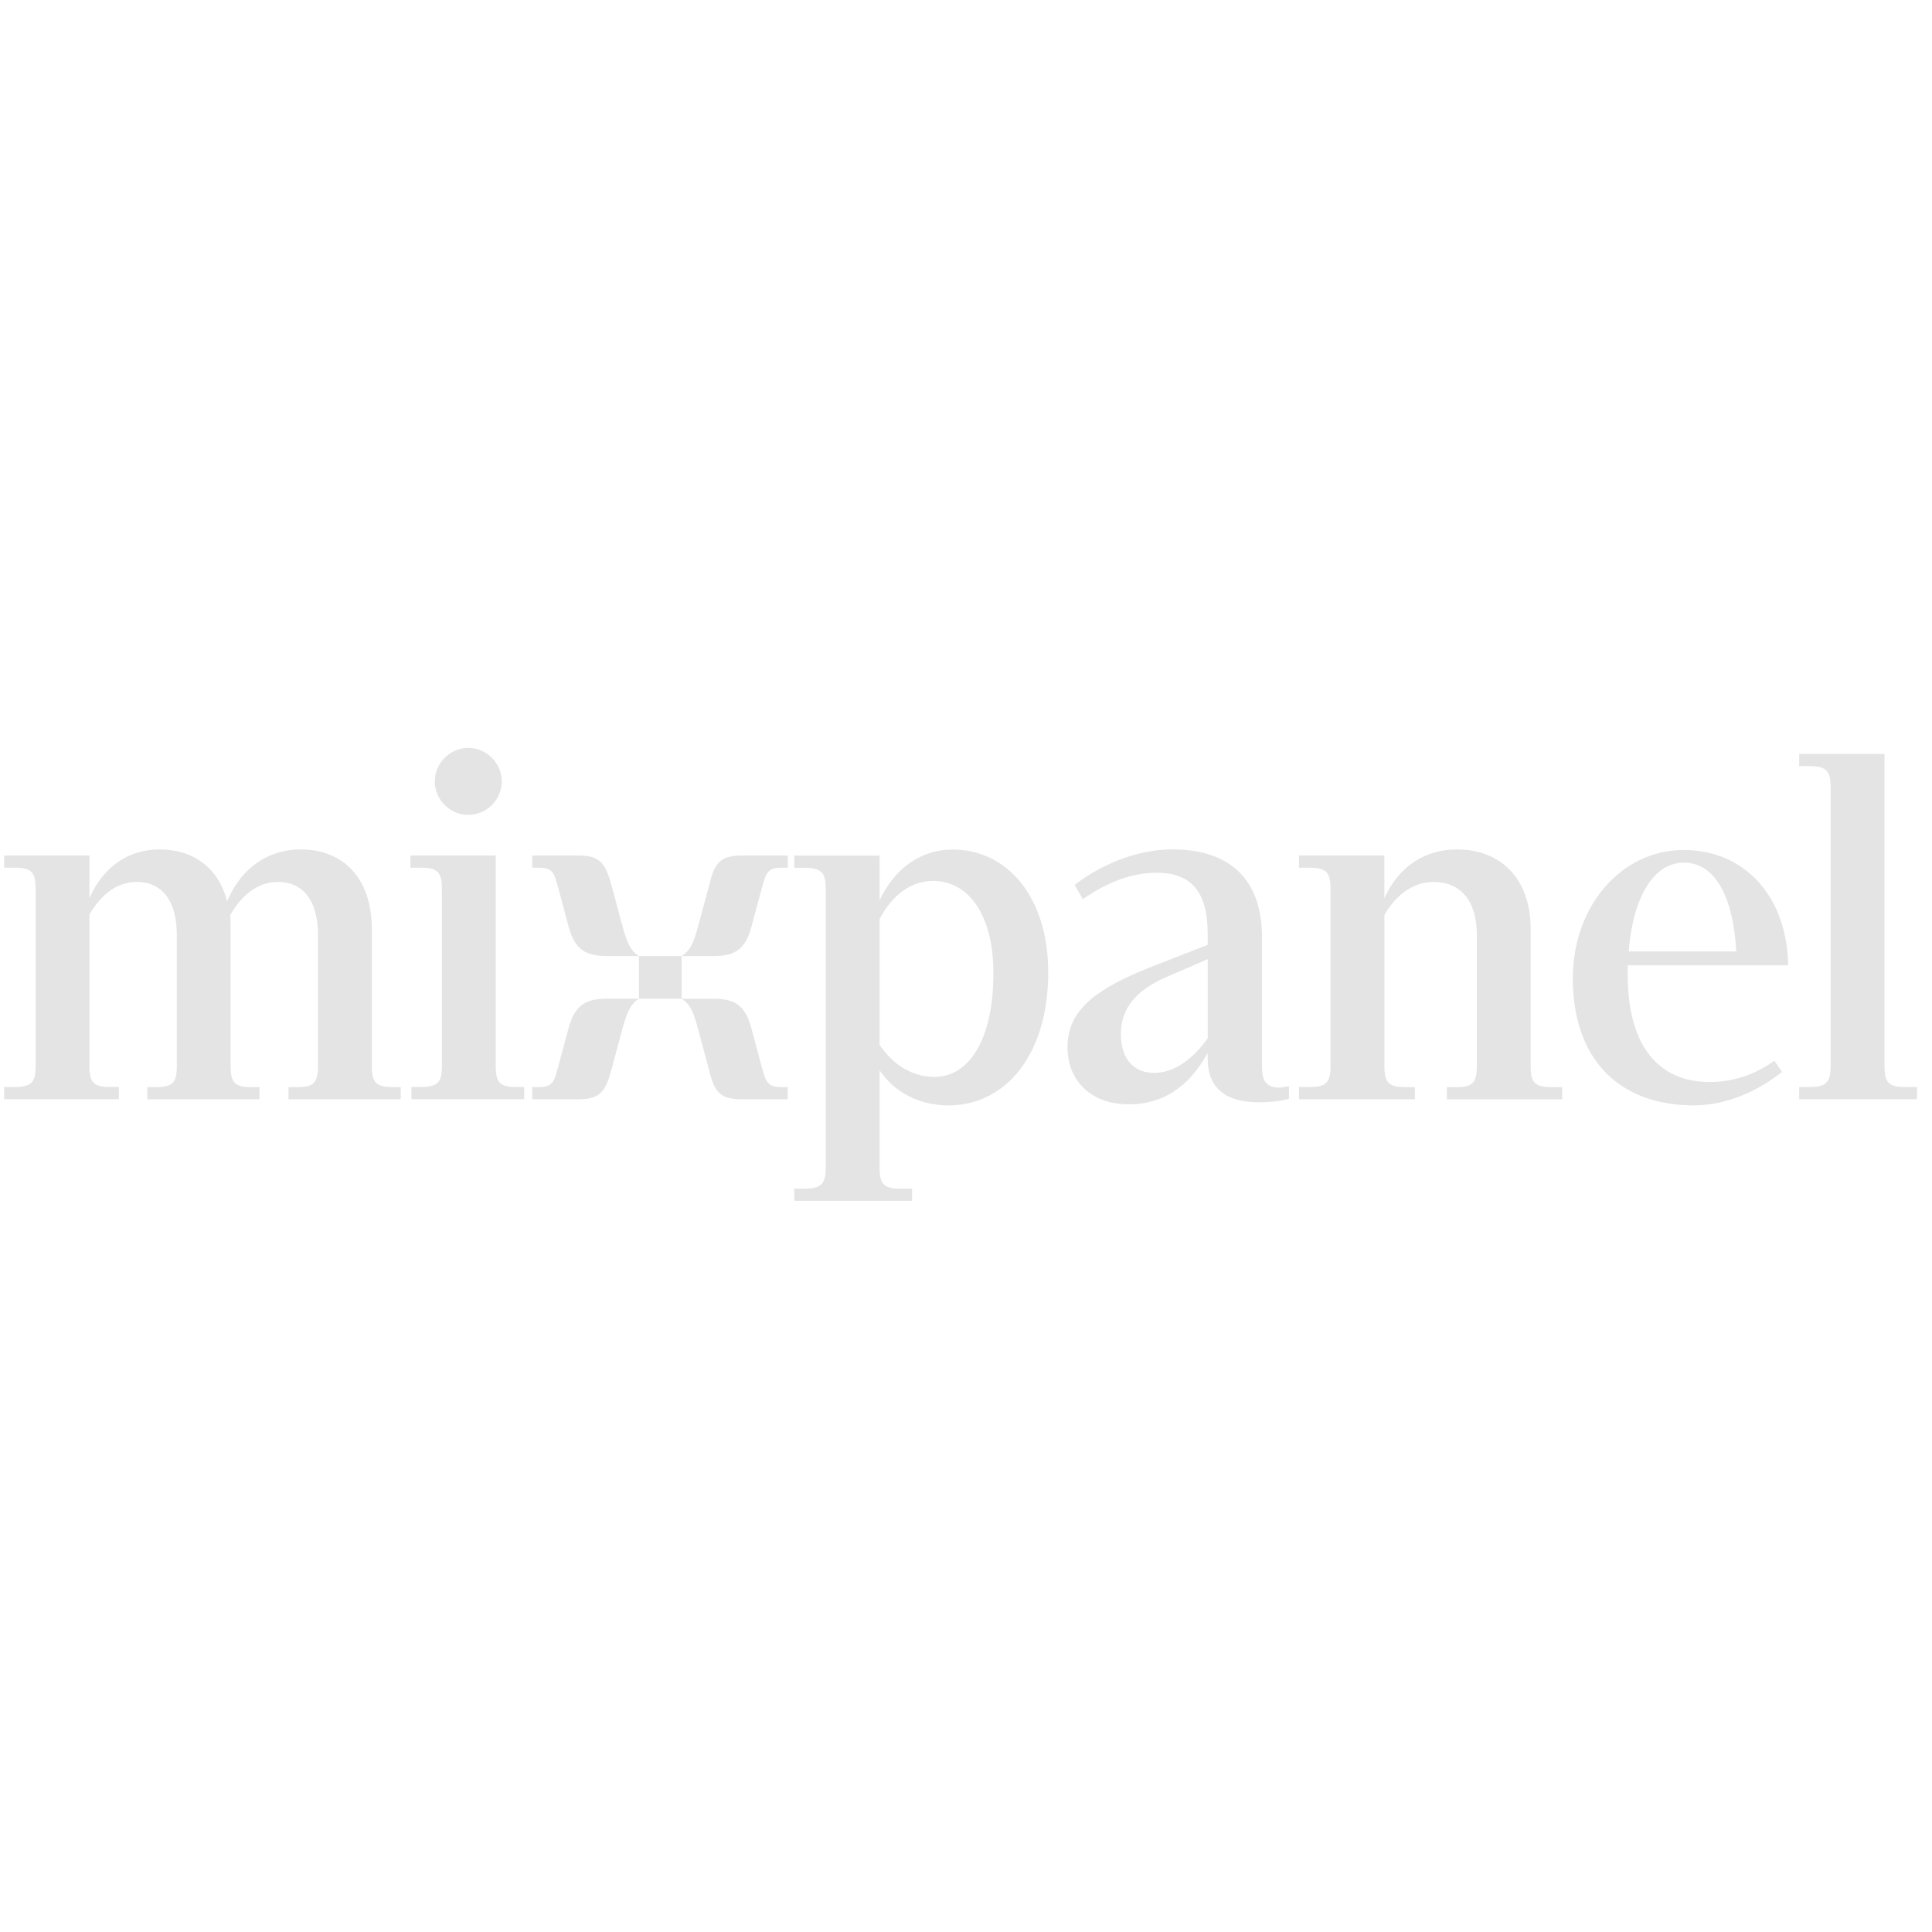 <svg width="101" height="101" viewBox="0 0 101 101" fill="none" xmlns="http://www.w3.org/2000/svg">
<g clip-path="url(#clip0_2374_8206)">
<path d="M0.217 57.465H6.215V56.828H5.765C4.889 56.828 4.676 56.589 4.676 55.714V47.805C5.288 46.769 6.11 46.105 7.146 46.105C8.446 46.105 9.243 47.059 9.243 48.866V55.717C9.243 56.593 9.029 56.831 8.181 56.831H7.703V57.468H13.569V56.831H13.144C12.268 56.831 12.056 56.592 12.056 55.717V48.573C12.056 48.333 12.056 48.094 12.03 47.856C12.613 46.795 13.49 46.105 14.526 46.105C15.827 46.105 16.623 47.059 16.623 48.866V55.717C16.623 56.593 16.41 56.831 15.562 56.831H15.083V57.468H20.949V56.831H20.552C19.648 56.831 19.438 56.592 19.438 55.717V48.573C19.438 45.891 17.926 44.405 15.722 44.405C14.076 44.405 12.643 45.309 11.872 47.112C11.422 45.361 10.094 44.405 8.34 44.405C6.772 44.405 5.42 45.254 4.675 46.953V44.723H0.217V45.36H0.748C1.652 45.36 1.862 45.599 1.862 46.474V55.712C1.862 56.589 1.649 56.826 0.748 56.826H0.217V57.465ZM24.481 42.6C25.436 42.6 26.232 41.803 26.232 40.849C26.232 39.894 25.436 39.098 24.481 39.098C23.527 39.098 22.73 39.894 22.73 40.849C22.729 41.803 23.525 42.6 24.481 42.6ZM21.509 57.465H27.402V56.828H27.005C26.128 56.828 25.916 56.589 25.916 55.714V44.723H21.455V45.36H21.986C22.89 45.36 23.101 45.599 23.101 46.474V55.712C23.101 56.589 22.887 56.826 21.986 56.826H21.508V57.463H21.509V57.465ZM31.702 49.98H33.402C32.977 49.715 32.819 49.343 32.606 48.653L31.969 46.29C31.677 45.229 31.437 44.723 30.269 44.723H27.827V45.36H28.173C28.888 45.36 28.97 45.625 29.183 46.421L29.74 48.493C30.032 49.503 30.484 49.979 31.705 49.979H31.702V49.98ZM35.632 49.98H37.332C38.553 49.98 38.977 49.502 39.271 48.494L39.828 46.423C40.042 45.626 40.146 45.361 40.838 45.361H41.185V44.724H38.77C37.576 44.724 37.336 45.203 37.07 46.292L36.433 48.654C36.218 49.369 36.056 49.714 35.632 49.98ZM33.402 52.21H35.632V49.98H33.402V52.21ZM27.827 57.468H30.269C31.437 57.468 31.677 56.963 31.969 55.901L32.606 53.538C32.819 52.849 32.977 52.477 33.402 52.21H31.702C30.481 52.21 30.029 52.689 29.737 53.696L29.18 55.768C28.966 56.564 28.888 56.829 28.17 56.829H27.824V57.466H27.827V57.468ZM38.764 57.468H41.179V56.831H40.832C40.143 56.831 40.036 56.566 39.822 55.77L39.265 53.698C38.973 52.688 38.548 52.212 37.326 52.212H35.63C36.055 52.477 36.21 52.823 36.422 53.54L37.059 55.902C37.324 56.99 37.564 57.469 38.759 57.469H38.764V57.468ZM41.525 62.777H47.683V62.14H47.046C46.197 62.14 45.984 61.9 45.984 61.026V55.956C46.755 57.099 48.056 57.788 49.595 57.788C52.489 57.788 54.798 55.241 54.798 50.834C54.798 46.852 52.623 44.411 49.807 44.411C48.162 44.411 46.781 45.366 45.984 47.066V44.729H41.523V45.366H42.055C42.931 45.366 43.169 45.605 43.169 46.48V61.024C43.169 61.9 42.93 62.138 42.055 62.138H41.523V62.775L41.525 62.777ZM48.798 46.052C50.524 46.052 51.932 47.671 51.932 50.882C51.932 54.386 50.631 56.298 48.853 56.298C47.71 56.298 46.703 55.687 45.984 54.625V48.041C46.674 46.74 47.657 46.051 48.798 46.051V46.052ZM58.993 57.733C60.718 57.733 62.098 56.911 63.133 55.051V55.343C63.133 56.936 64.144 57.626 65.815 57.626C66.319 57.626 66.958 57.573 67.382 57.441V56.777C67.168 56.829 67.01 56.856 66.851 56.856C66.187 56.856 65.975 56.459 65.975 55.821V49.023C65.975 45.89 64.224 44.404 61.277 44.404C59.312 44.404 57.402 45.307 56.181 46.262L56.605 47.005C57.88 46.129 59.127 45.626 60.481 45.626C62.232 45.626 63.135 46.581 63.135 48.812V49.395L59.869 50.67C56.897 51.891 55.807 53.032 55.807 54.759C55.807 56.485 57.028 57.731 58.993 57.731V57.733ZM58.596 54.068C58.596 52.74 59.366 51.786 60.932 51.096L63.136 50.142V54.282C62.314 55.425 61.358 56.087 60.322 56.087C59.287 56.087 58.597 55.37 58.597 54.07L58.596 54.068ZM67.912 57.468H73.966V56.831H73.462C72.586 56.831 72.373 56.592 72.373 55.717V47.832C72.985 46.77 73.885 46.106 74.948 46.106C76.327 46.106 77.205 47.061 77.205 48.868V55.718C77.205 56.594 76.991 56.832 76.144 56.832H75.639V57.469H81.665V56.832H81.133C80.23 56.832 80.019 56.593 80.019 55.718V48.574C80.019 45.893 78.426 44.407 76.169 44.407C74.523 44.407 73.143 45.256 72.372 46.954V44.724H67.911V45.361H68.442C69.346 45.361 69.556 45.601 69.556 46.475V55.714C69.556 56.59 69.343 56.828 68.442 56.828H67.911V57.465L67.912 57.468ZM88.565 57.785C90.316 57.785 91.963 56.989 93.159 56.035L92.761 55.452C91.7 56.223 90.504 56.566 89.39 56.566C86.683 56.566 85.09 54.655 85.09 50.94V50.461H93.478C93.425 46.877 91.221 44.435 88.009 44.435C84.798 44.435 82.222 47.329 82.222 51.152C82.222 55.346 84.611 57.788 88.566 57.788L88.565 57.785ZM88.033 45.095C89.626 45.095 90.608 46.82 90.769 49.741H85.143C85.382 46.795 86.496 45.095 88.036 45.095H88.033ZM94.059 57.465H100.217V56.828H99.606C98.729 56.828 98.517 56.589 98.517 55.714V39.414H94.056V40.051H94.587C95.464 40.051 95.701 40.29 95.701 41.165V55.714C95.701 56.59 95.462 56.828 94.587 56.828H94.056V57.465H94.059Z" fill="#E4E4E4"/>
</g>
<defs>
<clipPath id="clip0_2374_8206">
<rect width="100" height="100" fill="white" transform="translate(0.217 0.937)"/>
</clipPath>
</defs>
</svg>
